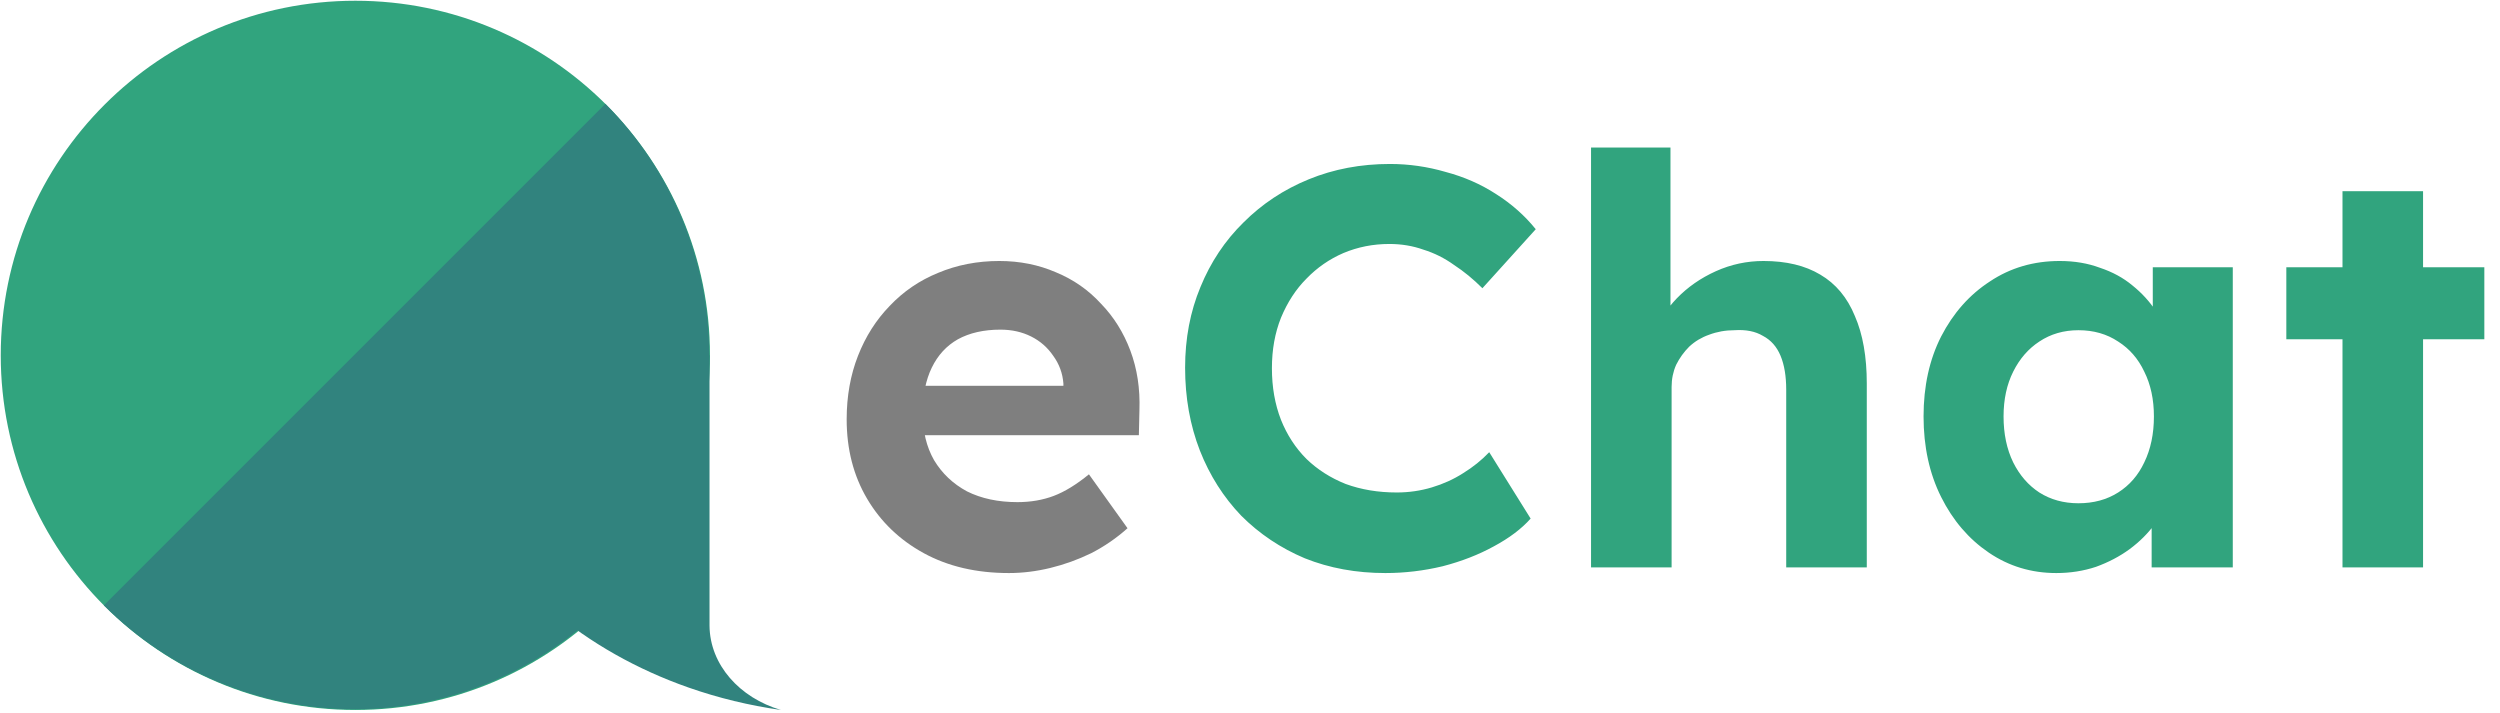 <svg width="705" height="201" viewBox="0 0 705 201" fill="none" xmlns="http://www.w3.org/2000/svg">
<path d="M284.52 161.6C275.347 161.6 267.347 159.733 260.52 156C253.693 152.267 248.36 147.147 244.52 140.64C240.68 134.133 238.76 126.667 238.76 118.24C238.76 111.733 239.827 105.76 241.96 100.32C244.093 94.88 247.08 90.187 250.92 86.24C254.76 82.187 259.293 79.093 264.52 76.96C269.853 74.72 275.613 73.6 281.8 73.6C287.56 73.6 292.893 74.667 297.8 76.8C302.707 78.827 306.92 81.76 310.44 85.6C314.067 89.333 316.84 93.76 318.76 98.88C320.68 104 321.533 109.6 321.32 115.68L321.16 122.72H253.16L249.48 108.8H302.44L299.88 111.68V108.16C299.667 105.28 298.707 102.667 297 100.32C295.4 97.973 293.32 96.16 290.76 94.88C288.2 93.6 285.32 92.96 282.12 92.96C277.427 92.96 273.427 93.867 270.12 95.68C266.92 97.493 264.467 100.16 262.76 103.68C261.053 107.2 260.2 111.467 260.2 116.48C260.2 121.6 261.267 126.027 263.4 129.76C265.64 133.493 268.733 136.427 272.68 138.56C276.733 140.587 281.48 141.6 286.92 141.6C290.653 141.6 294.067 141.013 297.16 139.84C300.253 138.667 303.56 136.64 307.08 133.76L317.96 148.96C314.867 151.733 311.453 154.08 307.72 156C303.987 157.813 300.147 159.2 296.2 160.16C292.253 161.12 288.36 161.6 284.52 161.6Z" fill="#7F7F7F"/>
<path d="M390.68 161.6C382.467 161.6 374.893 160.213 367.96 157.44C361.133 154.56 355.16 150.56 350.04 145.44C345.027 140.213 341.133 134.08 338.36 127.04C335.587 119.893 334.2 112.107 334.2 103.68C334.2 95.467 335.64 87.893 338.52 80.96C341.4 73.92 345.453 67.84 350.68 62.72C355.907 57.493 362.04 53.44 369.08 50.56C376.12 47.68 383.747 46.24 391.96 46.24C397.293 46.24 402.52 46.987 407.64 48.48C412.867 49.867 417.613 51.947 421.88 54.72C426.253 57.493 429.987 60.8 433.08 64.64L418.04 81.28C415.48 78.72 412.813 76.533 410.04 74.72C407.373 72.8 404.493 71.36 401.4 70.4C398.413 69.333 395.213 68.8 391.8 68.8C387.213 68.8 382.893 69.653 378.84 71.36C374.893 73.067 371.427 75.467 368.44 78.56C365.453 81.547 363.053 85.227 361.24 89.6C359.533 93.867 358.68 98.613 358.68 103.84C358.68 109.173 359.533 114.027 361.24 118.4C362.947 122.667 365.347 126.347 368.44 129.44C371.533 132.427 375.213 134.773 379.48 136.48C383.853 138.08 388.653 138.88 393.88 138.88C397.293 138.88 400.6 138.4 403.8 137.44C407 136.48 409.933 135.147 412.6 133.44C415.373 131.733 417.827 129.76 419.96 127.52L431.64 146.24C429.08 149.12 425.613 151.733 421.24 154.08C416.973 156.427 412.173 158.293 406.84 159.68C401.507 160.96 396.12 161.6 390.68 161.6ZM448.673 160V41.6H471.073V92.64L466.593 94.56C467.766 90.72 469.846 87.253 472.833 84.16C475.926 80.96 479.606 78.4 483.873 76.48C488.139 74.56 492.619 73.6 497.313 73.6C503.713 73.6 509.046 74.88 513.313 77.44C517.686 80 520.939 83.893 523.073 89.12C525.313 94.24 526.433 100.587 526.433 108.16V160H503.713V109.92C503.713 106.08 503.179 102.88 502.113 100.32C501.046 97.76 499.393 95.893 497.153 94.72C495.019 93.44 492.353 92.907 489.153 93.12C486.593 93.12 484.193 93.547 481.953 94.4C479.819 95.147 477.953 96.267 476.353 97.76C474.859 99.253 473.633 100.96 472.673 102.88C471.819 104.8 471.393 106.88 471.393 109.12V160H460.193C457.739 160 455.553 160 453.633 160C451.713 160 450.059 160 448.673 160ZM579.884 161.6C572.844 161.6 566.497 159.68 560.844 155.84C555.19 152 550.71 146.773 547.404 140.16C544.097 133.547 542.444 125.973 542.444 117.44C542.444 108.907 544.097 101.387 547.404 94.88C550.817 88.267 555.404 83.093 561.164 79.36C566.924 75.52 573.484 73.6 580.844 73.6C585.004 73.6 588.79 74.24 592.204 75.52C595.724 76.693 598.764 78.347 601.324 80.48C603.99 82.613 606.23 85.067 608.044 87.84C609.857 90.613 611.137 93.6 611.884 96.8L607.084 96V75.36H629.644V160H606.764V139.68L611.884 139.2C611.03 142.187 609.644 145.013 607.724 147.68C605.804 150.347 603.404 152.747 600.524 154.88C597.75 156.907 594.604 158.56 591.084 159.84C587.564 161.013 583.83 161.6 579.884 161.6ZM586.124 141.92C590.39 141.92 594.124 140.907 597.324 138.88C600.524 136.853 602.977 134.027 604.684 130.4C606.497 126.667 607.404 122.347 607.404 117.44C607.404 112.64 606.497 108.427 604.684 104.8C602.977 101.173 600.524 98.347 597.324 96.32C594.124 94.187 590.39 93.12 586.124 93.12C581.964 93.12 578.284 94.187 575.084 96.32C571.99 98.347 569.537 101.173 567.724 104.8C565.91 108.427 565.004 112.64 565.004 117.44C565.004 122.347 565.91 126.667 567.724 130.4C569.537 134.027 571.99 136.853 575.084 138.88C578.284 140.907 581.964 141.92 586.124 141.92ZM660.583 160V53.92H683.302V160H660.583ZM644.743 95.68V75.36H700.583V95.68H644.743Z" fill="#31A47E"/>
<circle cx="100.211" cy="100.211" r="100" fill="#31A47E"/>
<path d="M170.711 29.289C189.464 48.043 200 73.478 200 100C200 126.522 189.464 151.957 170.711 170.711C151.957 189.464 126.522 200 100 200C73.478 200 48.043 189.464 29.289 170.711L100 100L170.711 29.289Z" fill="#31837E"/>
<path fill-rule="evenodd" clip-rule="evenodd" d="M200.085 100.211L120.211 100.211C120.211 113.526 123.31 126.711 129.331 139.013C135.352 151.315 144.177 162.493 155.303 171.908C166.428 181.324 179.636 188.793 194.172 193.888C202.561 196.829 211.298 198.946 220.211 200.211C208.566 196.79 200.188 187.459 200.086 176.46H200.085V100.211Z" fill="#31837E"/>
</svg>
